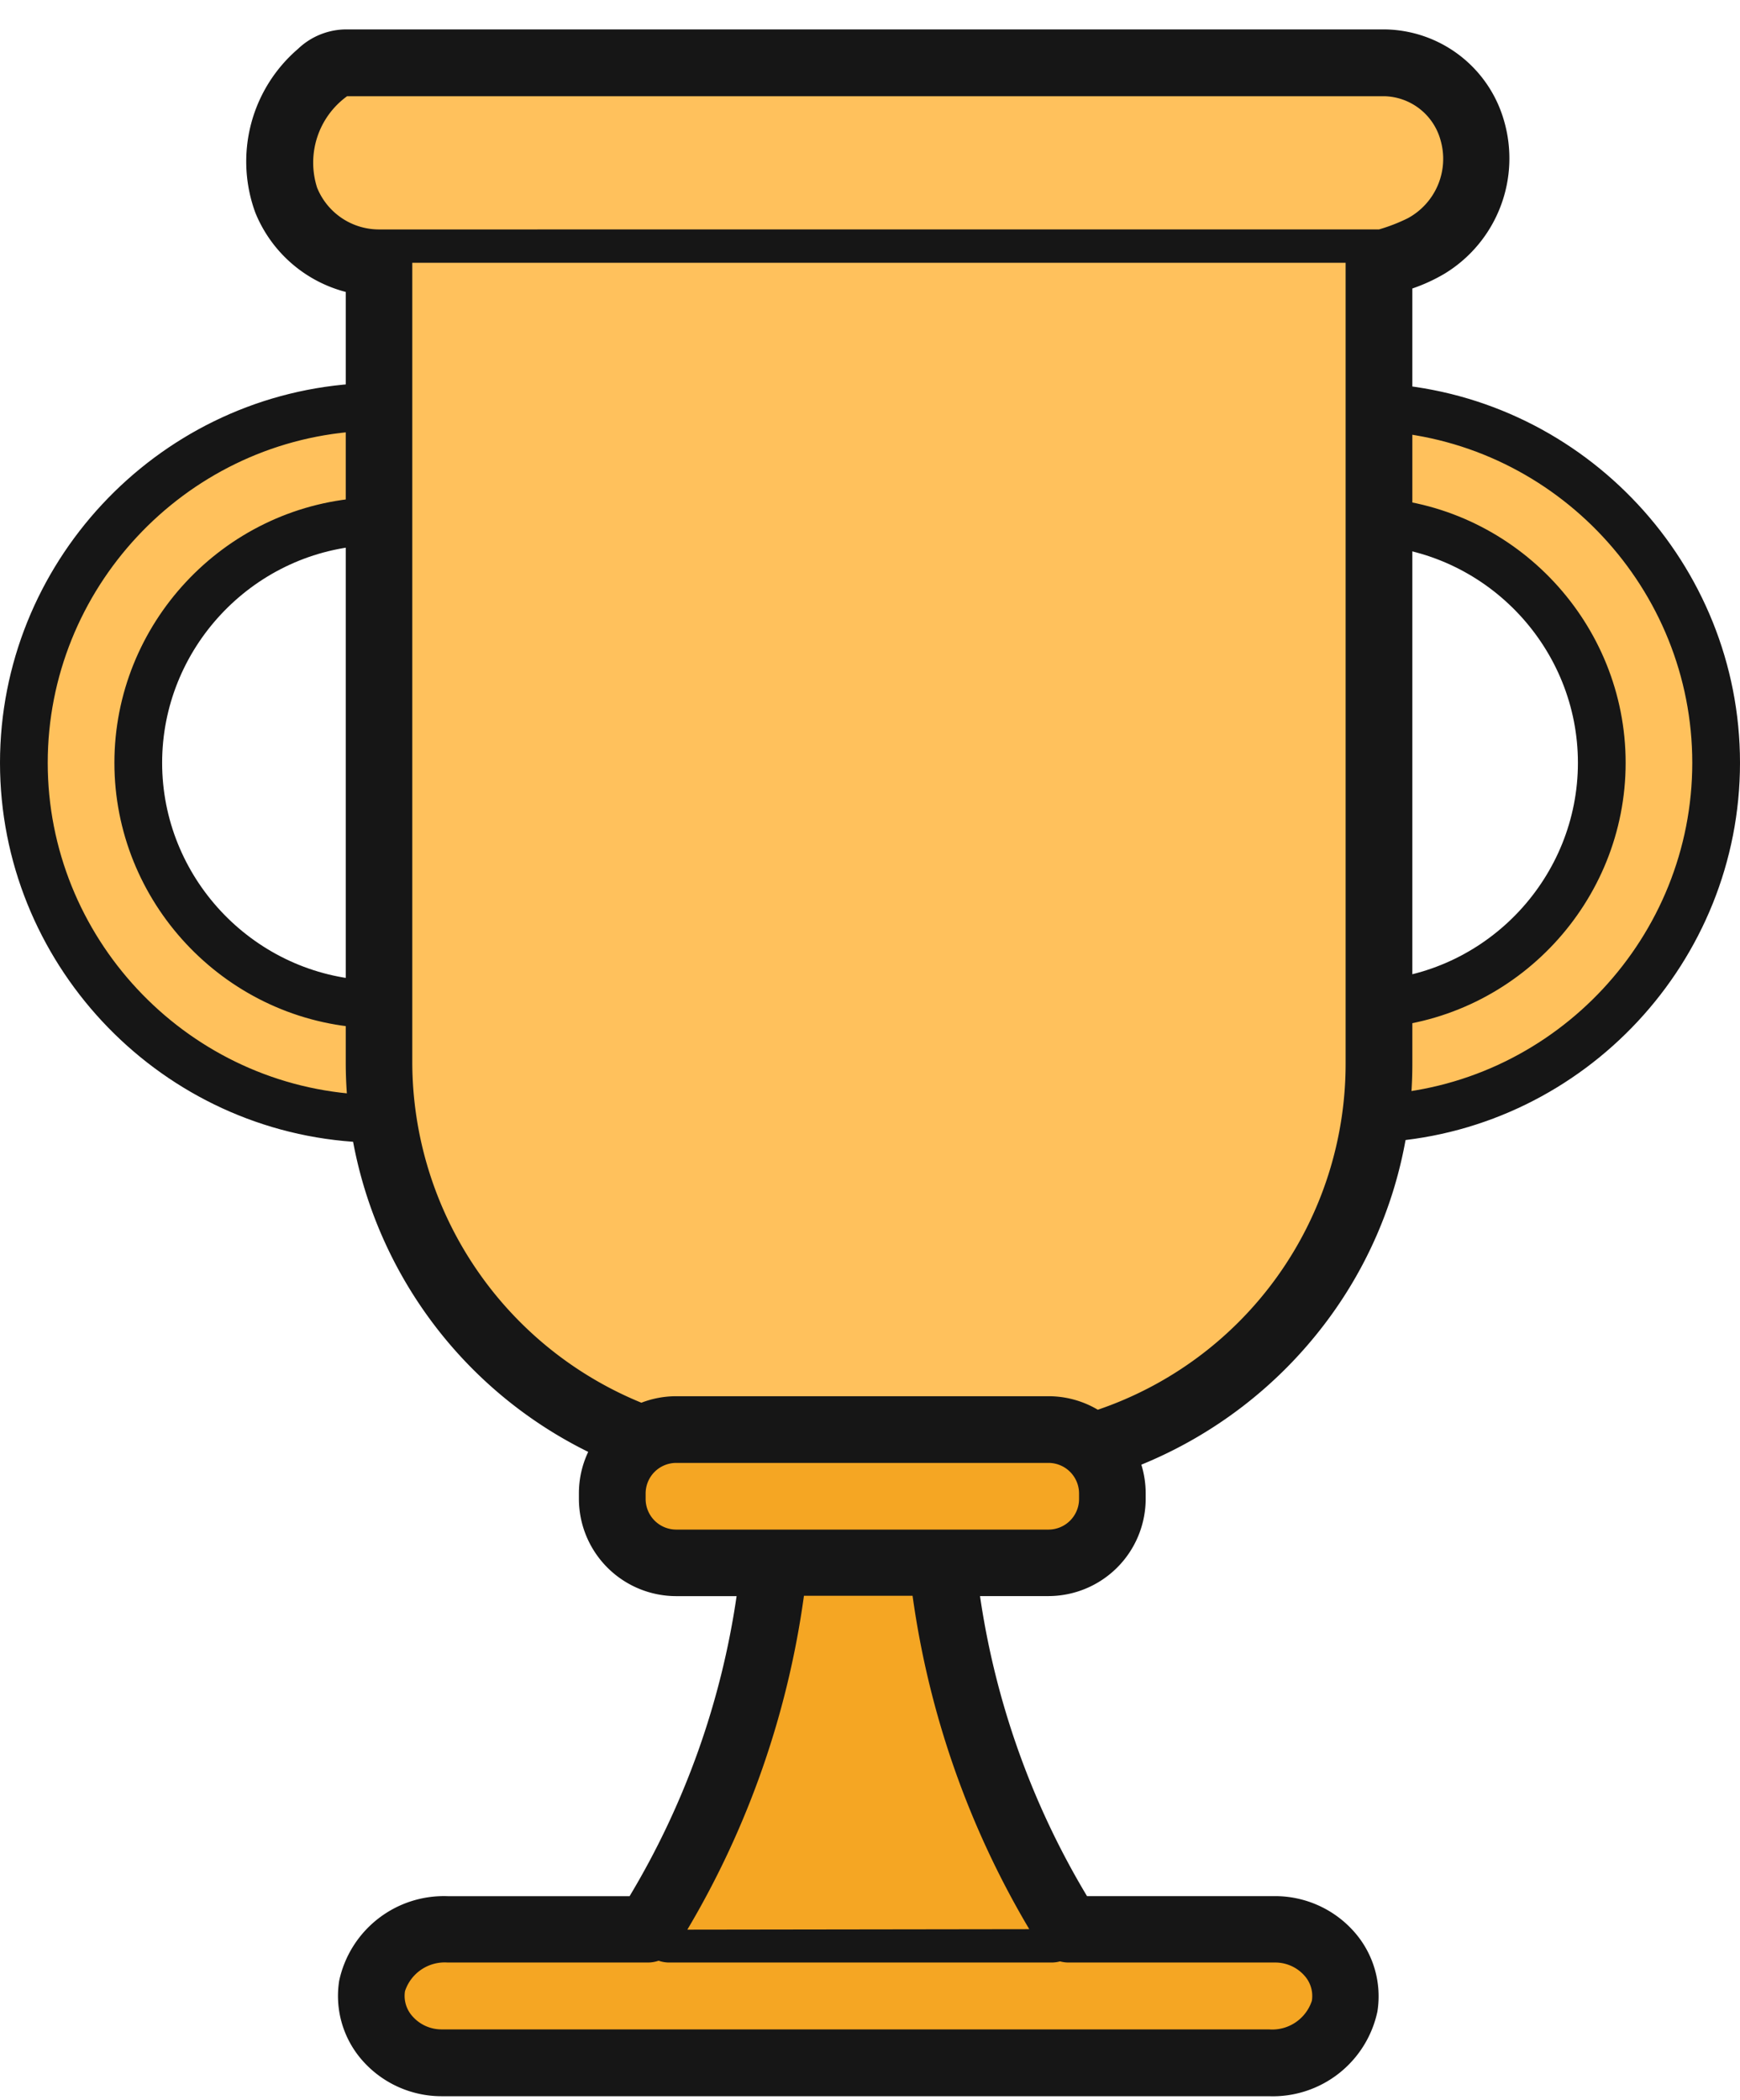 <svg xmlns="http://www.w3.org/2000/svg" width="36.456" height="44" viewBox="0 0 36.456 44">
  <g id="icon_badges" data-name="icon / badges" transform="translate(0.768)">
    <g id="ilustration_-_my_badges" data-name="ilustration - my badges">
      <g id="shape">
        <g id="Path" transform="translate(0.232 9.035)" fill="#ffc15c" stroke-miterlimit="10">
          <path d="M 6.52 14.39 C 6.49 14.39 6.461 14.389 6.431 14.386 C 2.545 14.109 -0.5 10.841 -0.5 6.946 C -0.5 3.051 2.542 -0.216 6.427 -0.495 C 6.464 -0.498 6.501 -0.5 6.538 -0.5 C 7.153 -0.5 7.67 -0.01 7.714 0.615 C 7.737 0.933 7.635 1.242 7.425 1.484 C 7.215 1.726 6.924 1.872 6.604 1.895 C 3.965 2.083 1.897 4.302 1.897 6.946 C 1.897 9.59 3.965 11.808 6.604 11.997 C 6.923 12.019 7.215 12.165 7.425 12.407 C 7.635 12.649 7.737 12.958 7.714 13.277 C 7.67 13.901 7.146 14.39 6.52 14.39 Z" stroke="none"/>
          <path d="M 6.52 13.89 C 6.884 13.89 7.189 13.609 7.215 13.241 C 7.243 12.857 6.953 12.522 6.569 12.495 C 3.669 12.289 1.397 9.851 1.397 6.946 C 1.397 4.04 3.669 1.603 6.569 1.396 C 6.953 1.369 7.243 1.035 7.215 0.65 C 7.19 0.289 6.899 3.168182274748688e-06 6.538 3.168182274748688e-06 C 6.515 3.168182274748688e-06 6.492 0.001 6.469 0.003 C 2.841 0.261 -1.013870246424631e-06 3.31 -1.013870246424631e-06 6.946 C -1.013870246424631e-06 10.581 2.842 13.63 6.469 13.888 C 6.486 13.889 6.504 13.89 6.52 13.89 M 6.52 14.89 C 6.478 14.89 6.436 14.888 6.394 14.885 C 2.247 14.588 -1 11.102 -1 6.946 C -1 2.792 2.244 -0.693 6.387 -0.993 C 6.437 -0.998 6.488 -1 6.538 -1 C 7.414 -1 8.15 -0.306 8.213 0.579 C 8.246 1.03 8.1 1.469 7.803 1.812 C 7.506 2.155 7.092 2.361 6.639 2.394 C 4.261 2.563 2.397 4.563 2.397 6.946 C 2.397 9.329 4.261 11.328 6.64 11.498 C 7.092 11.53 7.505 11.737 7.803 12.08 C 8.1 12.423 8.246 12.861 8.213 13.314 C 8.151 14.196 7.407 14.89 6.52 14.89 Z" stroke="none" fill="#161616"/>
        </g>
        <g id="Path-2" data-name="Path" transform="translate(27.472 9.036)" fill="#ffc15c" stroke-miterlimit="10">
          <path d="M 0.697 14.39 C 0.072 14.39 -0.453 13.9 -0.497 13.276 C -0.52 12.958 -0.417 12.649 -0.208 12.407 C 0.002 12.165 0.294 12.019 0.613 11.996 C 3.252 11.808 5.32 9.589 5.32 6.945 C 5.32 4.301 3.252 2.083 0.613 1.894 C 0.294 1.872 0.002 1.726 -0.208 1.484 C -0.417 1.242 -0.52 0.933 -0.497 0.614 C -0.452 -0.021 0.055 -0.5 0.682 -0.5 C 0.717 -0.5 0.753 -0.498 0.788 -0.495 C 4.674 -0.217 7.716 3.051 7.716 6.945 C 7.716 10.841 4.672 14.109 0.786 14.386 C 0.756 14.388 0.727 14.39 0.697 14.39 Z" stroke="none"/>
          <path d="M 0.697 13.89 C 0.714 13.89 0.731 13.889 0.748 13.888 C 4.375 13.63 7.216 10.581 7.216 6.945 C 7.216 3.31 4.375 0.261 0.748 0.003 C 0.725 0.001 0.703 1.352386448161269e-06 0.682 1.352386448161269e-06 C 0.316 1.352386448161269e-06 0.028 0.287 0.002 0.65 C -0.026 1.034 0.264 1.368 0.649 1.396 C 3.548 1.602 5.82 4.04 5.82 6.945 C 5.82 9.851 3.548 12.288 0.649 12.495 C 0.264 12.522 -0.026 12.856 0.002 13.241 C 0.028 13.609 0.334 13.89 0.697 13.89 M 0.697 14.89 C -0.19 14.89 -0.934 14.196 -0.996 13.311 C -1.028 12.861 -0.883 12.422 -0.586 12.079 C -0.288 11.736 0.125 11.529 0.578 11.497 C 2.956 11.328 4.82 9.328 4.82 6.945 C 4.82 4.562 2.956 2.563 0.577 2.393 C 0.125 2.361 -0.288 2.154 -0.586 1.811 C -0.883 1.468 -1.028 1.03 -0.996 0.577 C -0.933 -0.306 -0.196 -1 0.682 -1 C 0.73 -1 0.779 -0.998 0.827 -0.994 C 4.972 -0.695 8.216 2.791 8.216 6.945 C 8.216 11.101 4.969 14.588 0.823 14.885 C 0.781 14.888 0.739 14.89 0.697 14.89 Z" stroke="none" fill="#161616"/>
        </g>
        <path id="Path-3" data-name="Path" d="M18.925,9.778H14.614A18.6,18.6,0,0,1,11.791,0H8.616A18.6,18.6,0,0,1,5.793,9.778H1.6A1.55,1.55,0,0,0,.017,10.963a1.43,1.43,0,0,0,1.465,1.608H18.806a1.55,1.55,0,0,0,1.585-1.185A1.431,1.431,0,0,0,18.925,9.778Z" transform="translate(7.012 30.648)" fill="#f5a623"/>
        <path id="Path-4" data-name="Path" d="M23.164,0H1.428A.771.771,0,0,0,.89.209C-.934,1.995.336,4.19,2.1,4.19h0V20.952a8.406,8.406,0,0,0,8.381,8.381h4.19a8.406,8.406,0,0,0,8.381-8.381V4.19h0a3.115,3.115,0,0,0,.981-.349A2.047,2.047,0,0,0,23.164,0Z" transform="translate(5.076 1.314)" fill="#ffc15c"/>
        <path id="Path-5" data-name="Path" d="M9.138,2.794h-7.8A1.343,1.343,0,0,1,0,1.455V1.339A1.343,1.343,0,0,1,1.339,0h7.8a1.343,1.343,0,0,1,1.339,1.339v.117A1.343,1.343,0,0,1,9.138,2.794Z" transform="translate(12.059 29.949)" fill="#f5a623"/>
        <path id="Combined_Shape" data-name="Combined Shape" d="M4.118,43.3a2.211,2.211,0,0,1-1.687-.769,2.043,2.043,0,0,1-.469-1.648,2.244,2.244,0,0,1,2.274-1.774H8.047a16.96,16.96,0,0,0,2.242-6.286H9.023a2.04,2.04,0,0,1-2.038-2.038v-.115a2.026,2.026,0,0,1,.195-.869A9.1,9.1,0,0,1,2.1,21.65V5.5A2.806,2.806,0,0,1,.207,3.843,3.108,3.108,0,0,1,1.1.408,1.471,1.471,0,0,1,2.128,0H23.864a2.634,2.634,0,0,1,2.5,1.9,2.827,2.827,0,0,1-1.239,3.216,3.635,3.635,0,0,1-.678.312V21.651a8.993,8.993,0,0,1-1.827,5.457,9.191,9.191,0,0,1-3.851,2.961,2.032,2.032,0,0,1,.091.6v.115a2.04,2.04,0,0,1-2.037,2.038H15.389a16.979,16.979,0,0,0,2.242,6.286H21.56a2.211,2.211,0,0,1,1.687.769,2.038,2.038,0,0,1,.468,1.649A2.242,2.242,0,0,1,21.442,43.3Zm-.777-2.2a.637.637,0,0,0,.153.521.812.812,0,0,0,.624.279H21.442a.874.874,0,0,0,.9-.6.635.635,0,0,0-.152-.522.816.816,0,0,0-.625-.279H17.249a.7.7,0,0,1-.183-.024.692.692,0,0,1-.184.024h-8a.679.679,0,0,1-.227-.038.7.7,0,0,1-.227.038H4.236A.876.876,0,0,0,3.341,41.1Zm13.08-1.3a18.691,18.691,0,0,1-2.445-6.984H11.7A18.686,18.686,0,0,1,9.257,39.81ZM8.383,30.673v.115a.642.642,0,0,0,.641.641h7.8a.641.641,0,0,0,.64-.641v-.115a.641.641,0,0,0-.64-.641h-7.8A.641.641,0,0,0,8.383,30.673Zm8.439-2.038a2.024,2.024,0,0,1,1.035.283,7.657,7.657,0,0,0,5.192-7.268V4.889H3.494V21.65a7.723,7.723,0,0,0,4.8,7.121,2.027,2.027,0,0,1,.732-.136Zm6.8-24.445q.032,0,.063,0c.021,0,.043,0,.065,0a3.659,3.659,0,0,0,.6-.233,1.414,1.414,0,0,0,.686-1.643A1.251,1.251,0,0,0,23.864,1.4H2.128A1.718,1.718,0,0,0,1.5,3.316a1.4,1.4,0,0,0,1.3.875Z" transform="translate(4.376 0.616)" fill="#161616"/>
      </g>
    </g>
  </g>
</svg>
